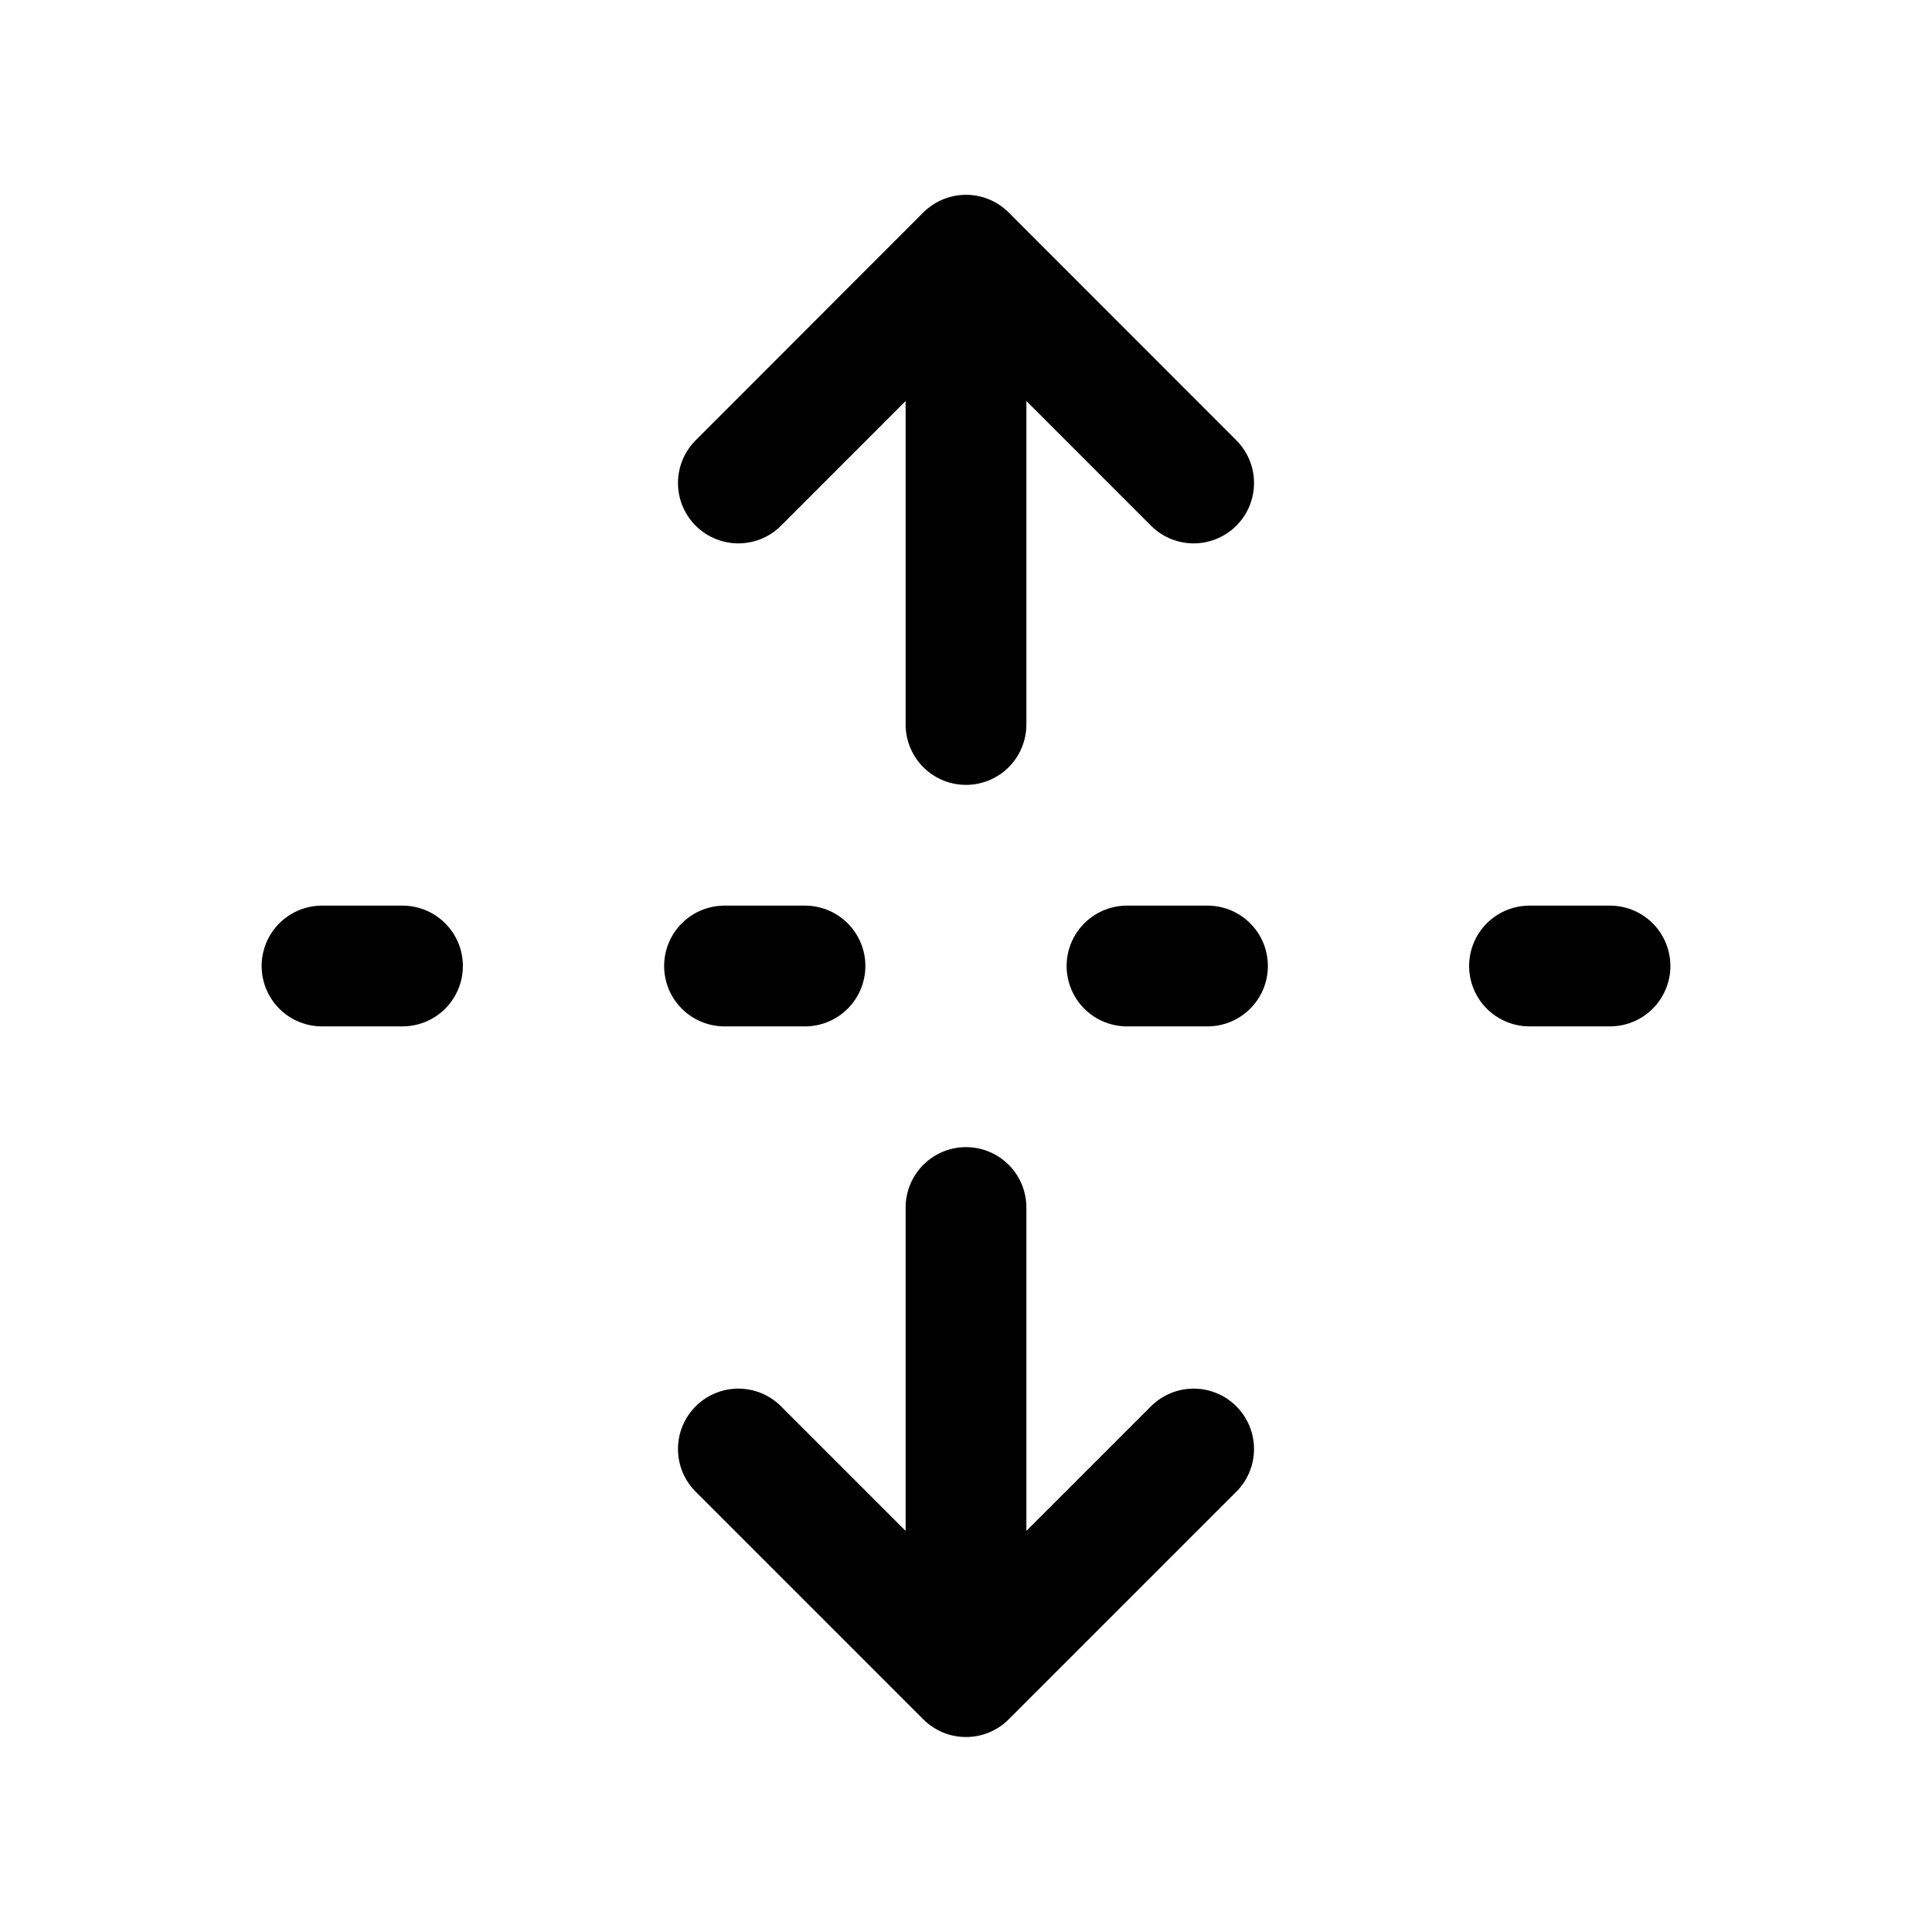 <svg xmlns="http://www.w3.org/2000/svg" width="24" height="24" fill="none" viewBox="0 0 24 24">
    <path stroke="currentColor" stroke-linecap="round" stroke-linejoin="round" stroke-width="1.5" d="M20 12h-1m-4 0h-1m-4 0H9m-4 0H4m8-3V3.5M14.828 6 12 3.17 9.172 6M12 20.5V15m2.828 3L12 20.828 9.172 18"/>
</svg>